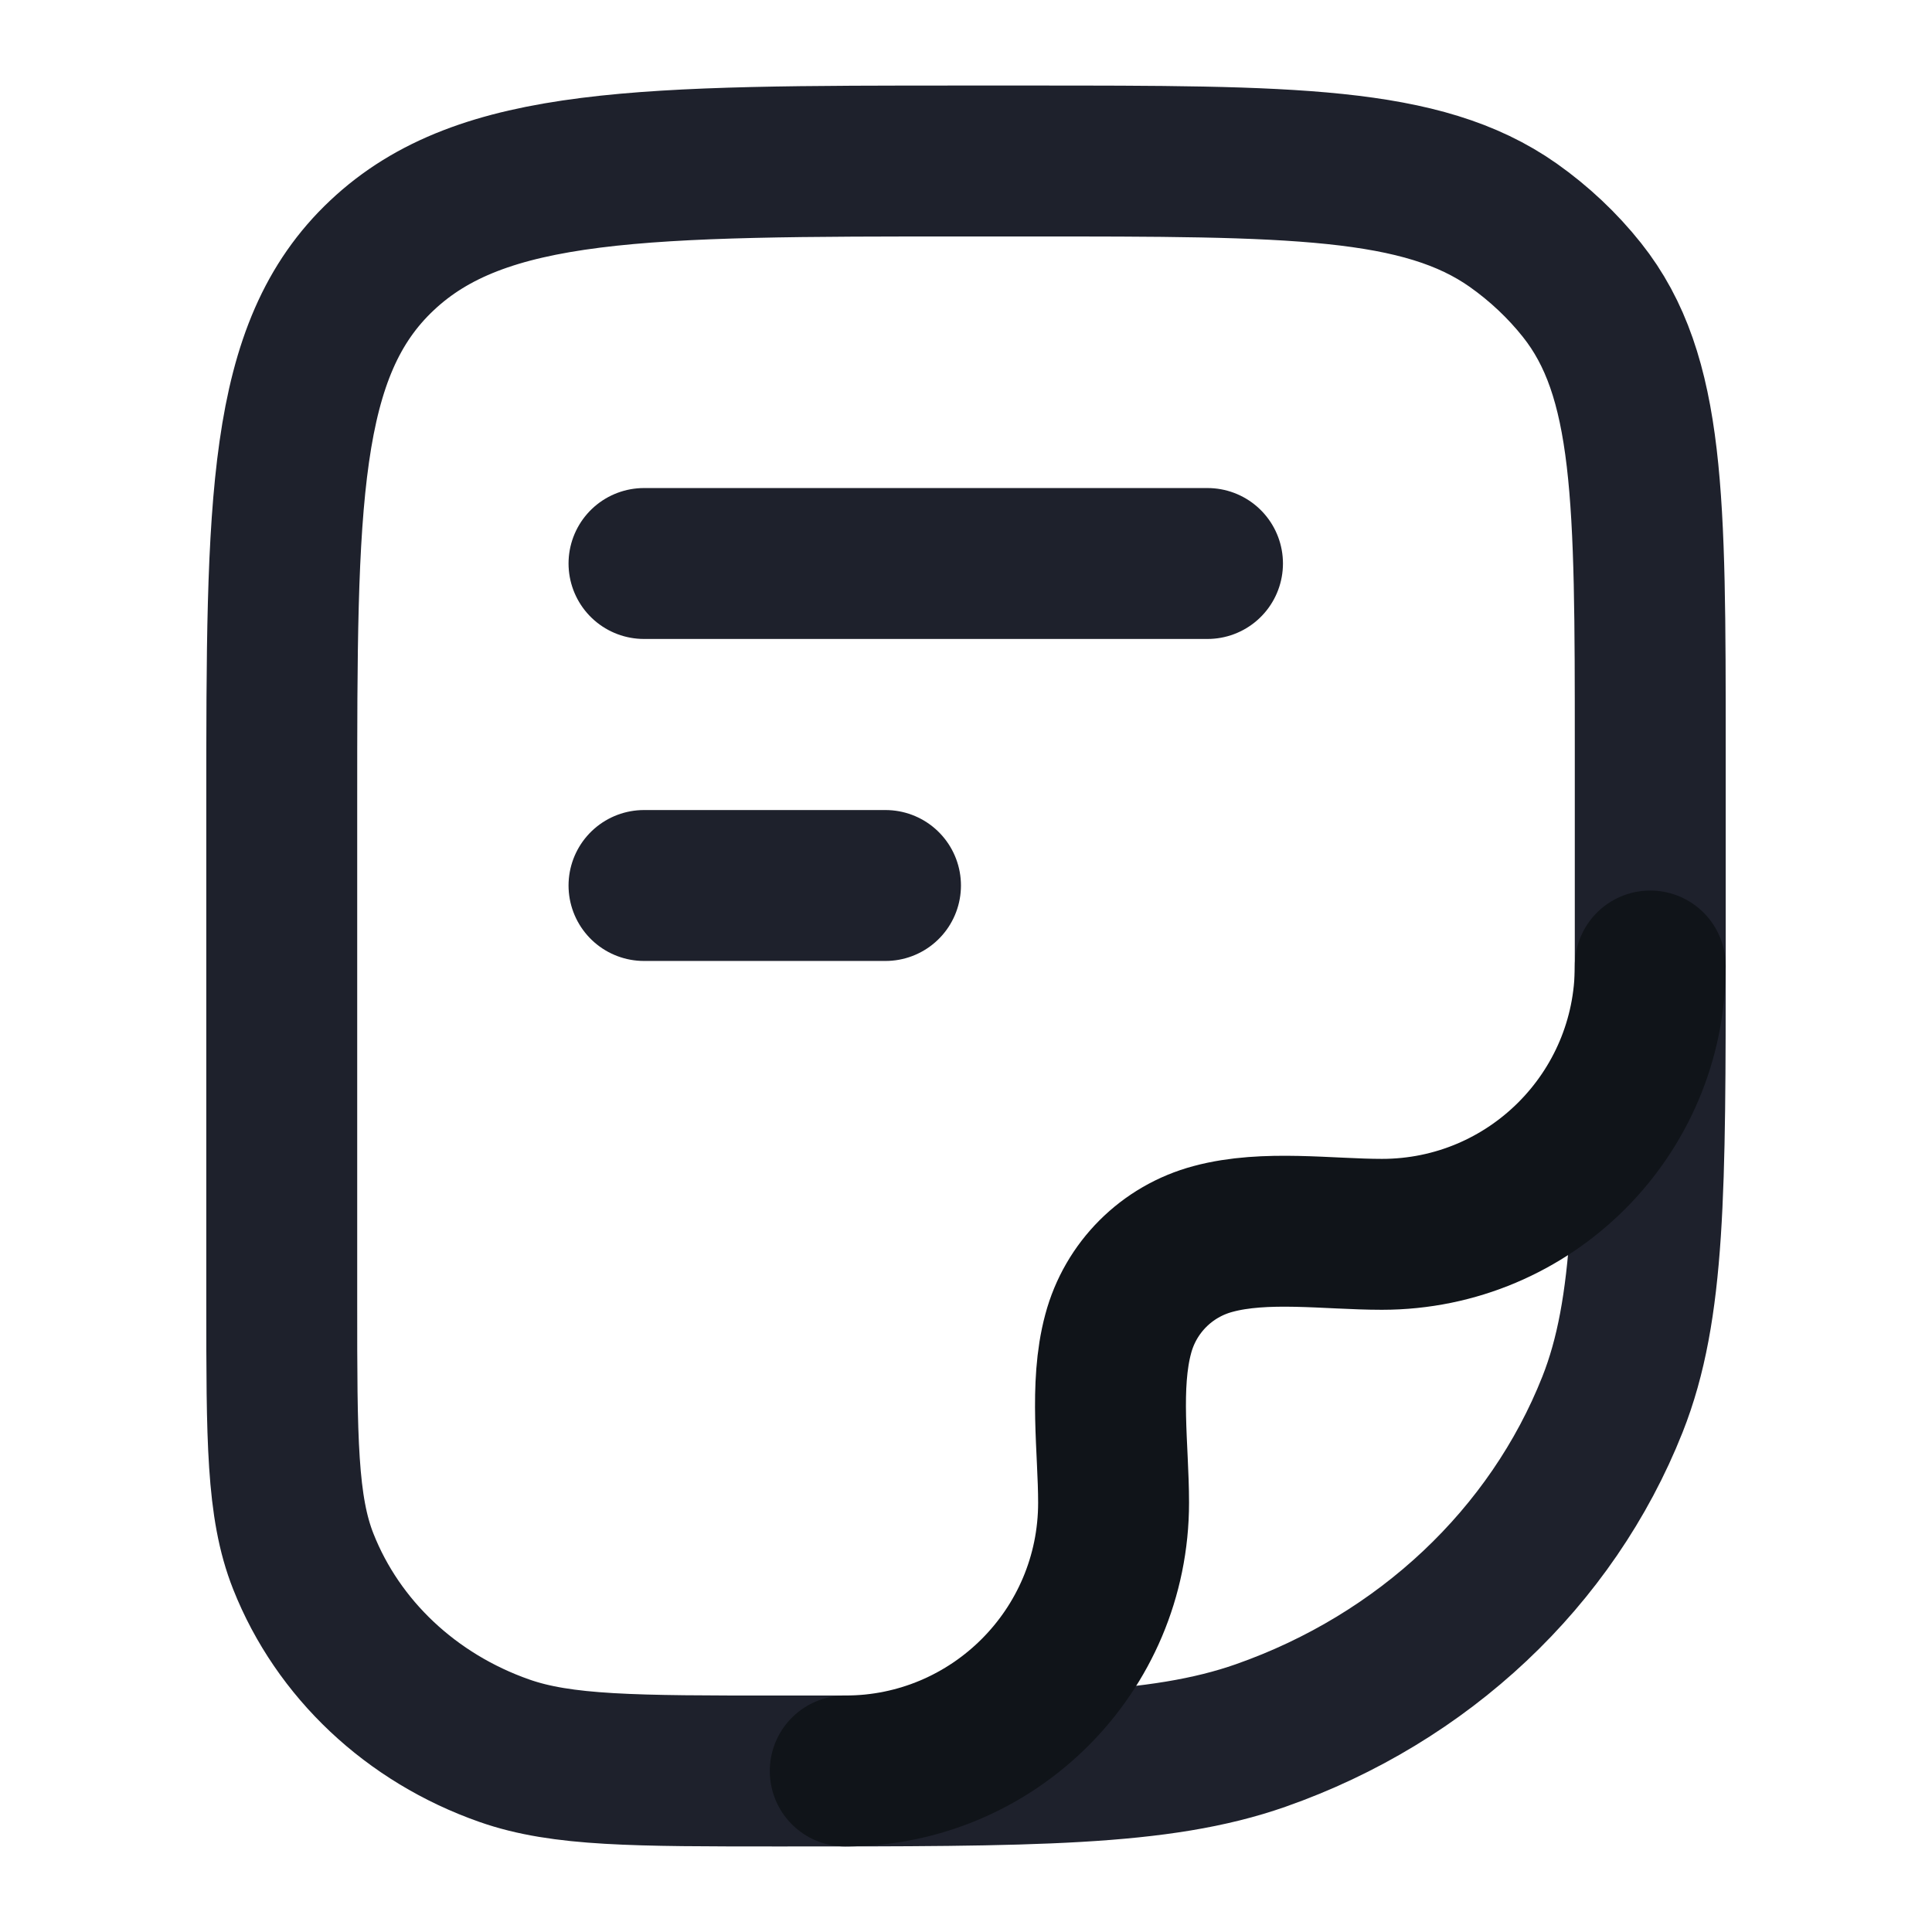 <svg width="18" height="18" viewBox="0 0 18 18" fill="none" xmlns="http://www.w3.org/2000/svg">
<path d="M2.625 7.5C2.625 4.672 2.625 3.257 3.559 2.379C4.492 1.5 5.995 1.5 9 1.5H9.58C12.025 1.5 13.248 1.5 14.098 2.098C14.341 2.27 14.557 2.473 14.739 2.702C15.375 3.502 15.375 4.653 15.375 6.955V8.864C15.375 11.086 15.375 12.197 15.023 13.085C14.458 14.511 13.262 15.637 11.746 16.169C10.803 16.5 9.623 16.5 7.261 16.5C5.912 16.5 5.237 16.5 4.699 16.311C3.832 16.007 3.149 15.364 2.826 14.548C2.625 14.041 2.625 13.406 2.625 12.136V7.5Z" stroke="#1E212C" stroke-width="1.406" stroke-linejoin="round"/>
<path d="M15.375 9C15.375 10.381 14.256 11.5 12.875 11.5C12.376 11.5 11.787 11.412 11.302 11.543C10.87 11.658 10.533 11.995 10.418 12.427C10.287 12.912 10.375 13.501 10.375 14C10.375 15.381 9.256 16.5 7.875 16.5" stroke="#101419" stroke-width="1.406" stroke-linecap="round" stroke-linejoin="round"/>
<path d="M6 5.25H11.25" stroke="#1E212C" stroke-width="1.406" stroke-linecap="round" stroke-linejoin="round"/>
<path d="M6 8.25H8.25" stroke="#1E212C" stroke-width="1.406" stroke-linecap="round" stroke-linejoin="round"/>
</svg>
